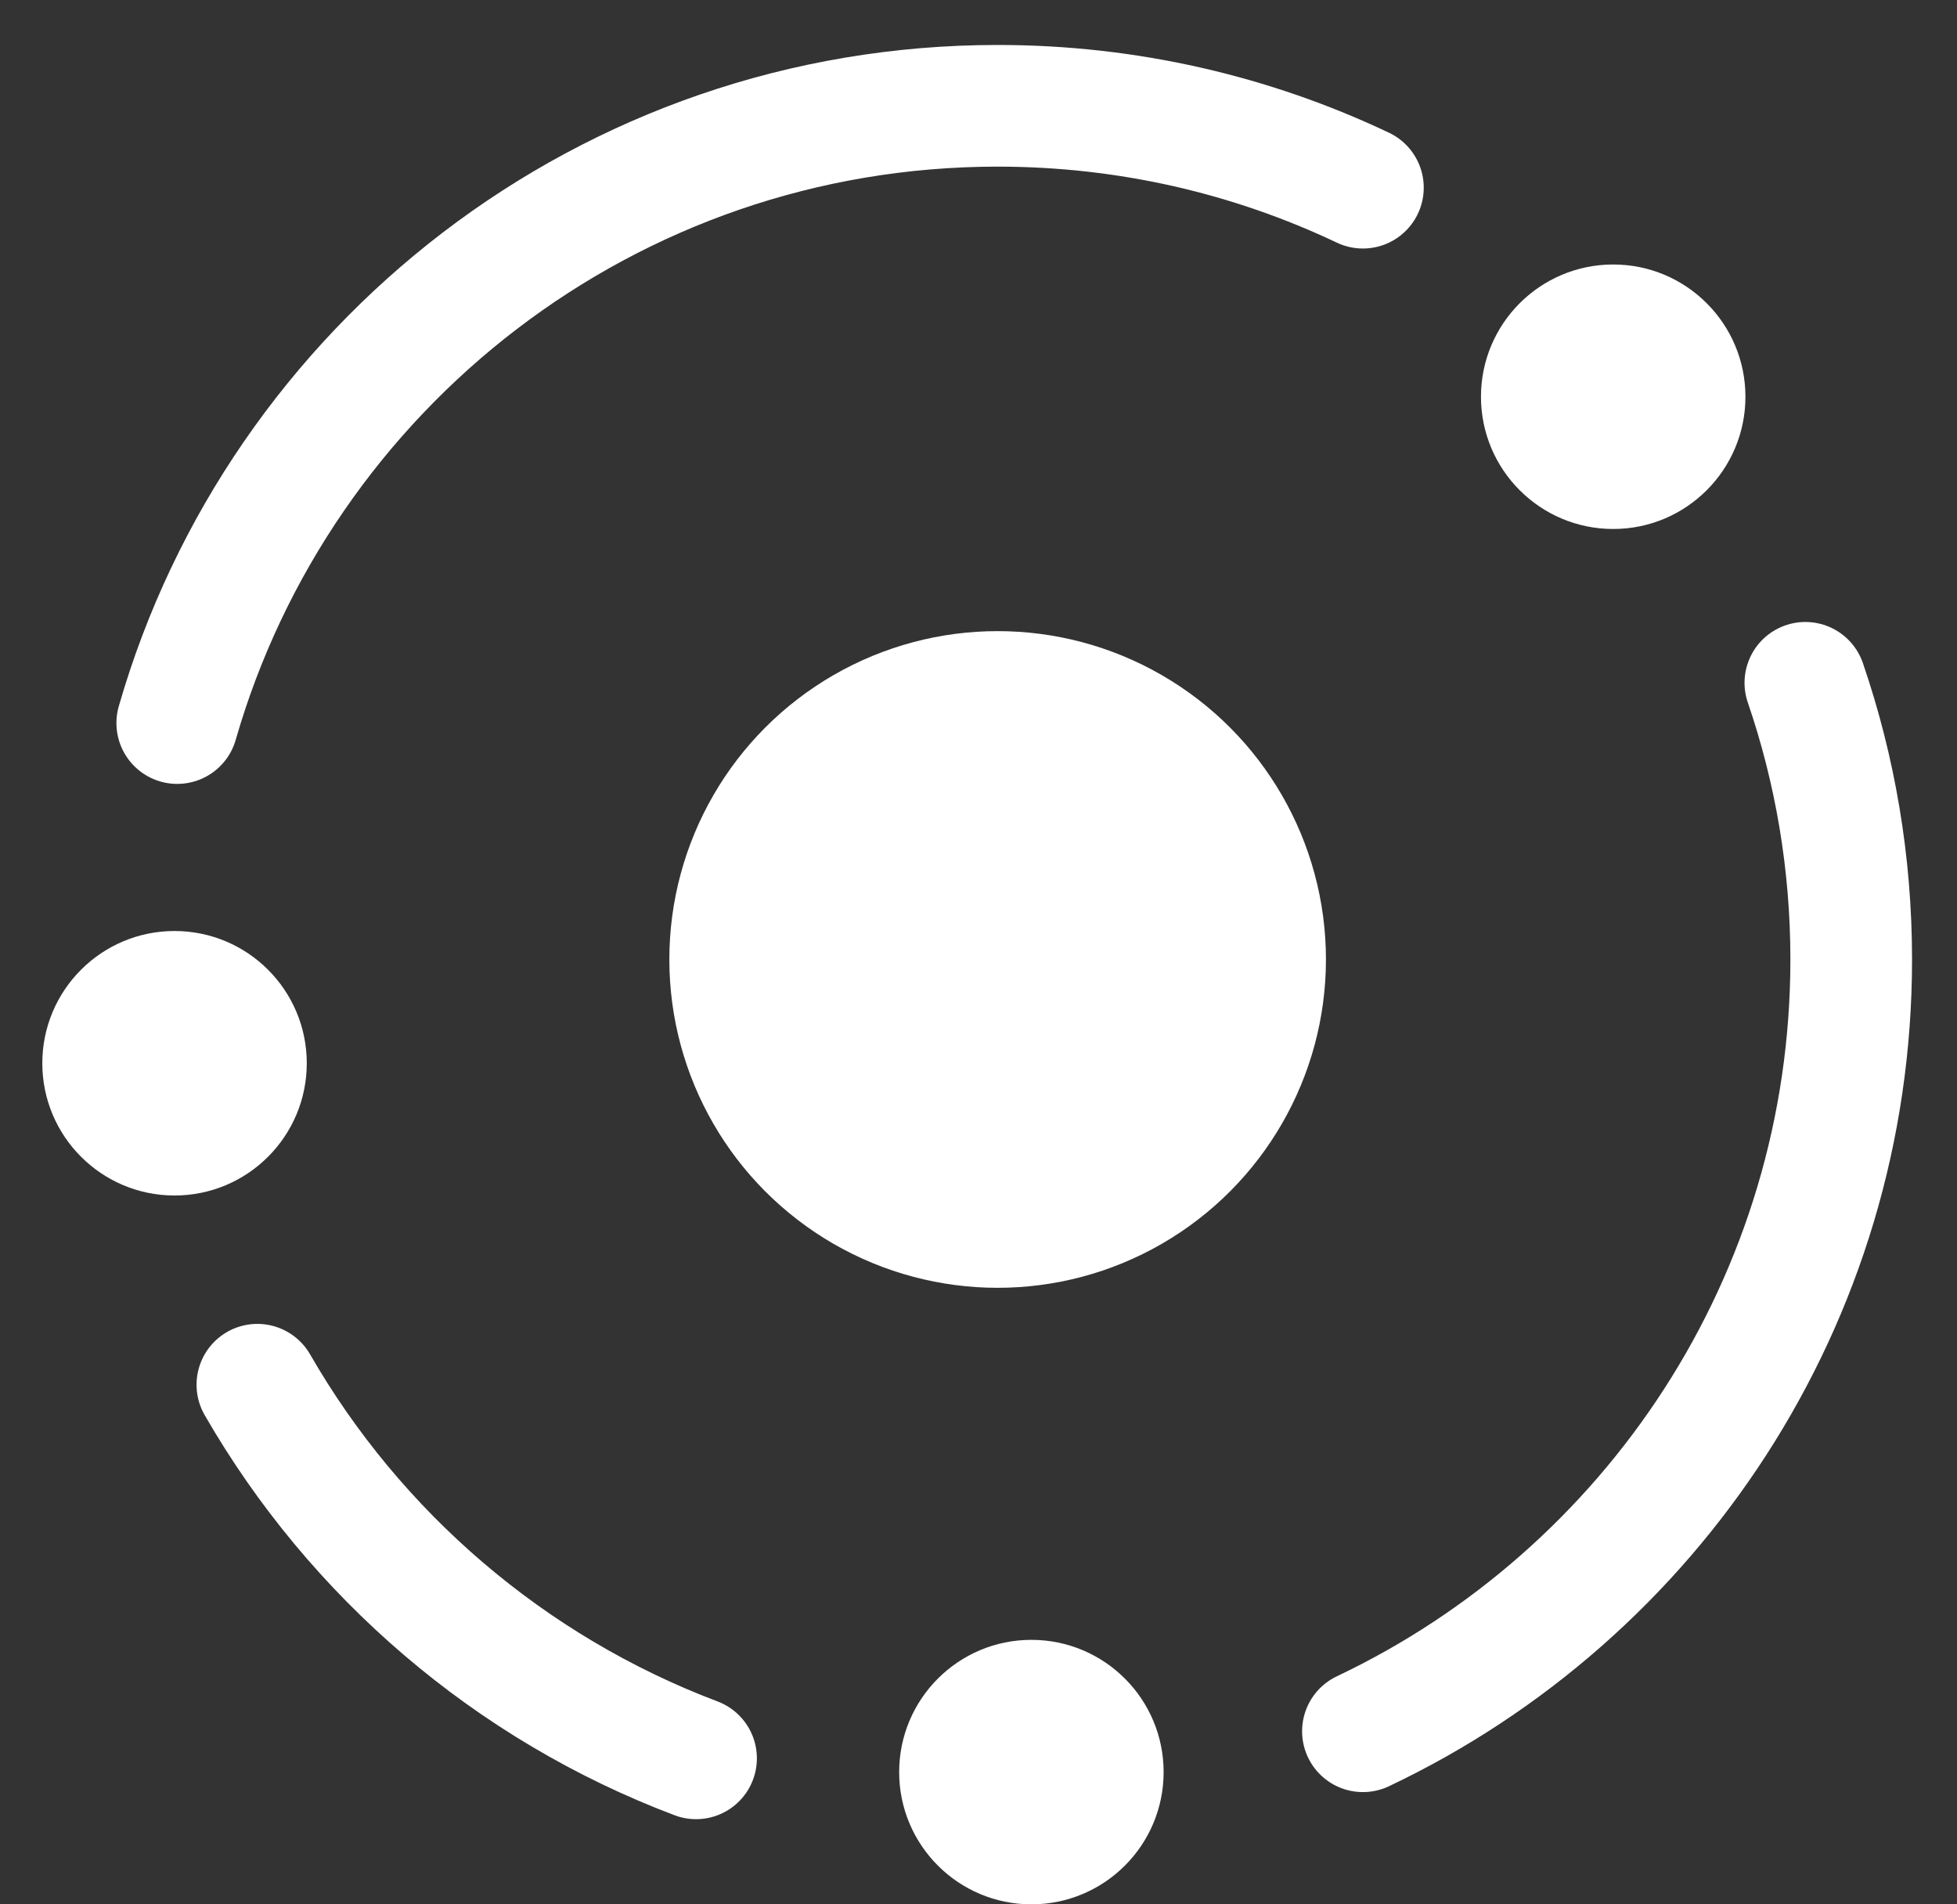 <svg xmlns="http://www.w3.org/2000/svg" width="37" height="36" viewBox="0 0 37 36">
    <rect x="0" y="0" width="37" height="36" fill="#333333" stroke="none"/>
    <g fill="none" fill-rule="evenodd">
        <g>
            <g transform="translate(-40 -38) translate(40 40)">
                <circle cx="18.862" cy="16.138" r="6.207" fill="#FFF"/>
                <path stroke="#FFF" stroke-linecap="round" stroke-width="2.3" d="M25.768 30.728C31.226 28.14 35 22.58 35 16.138c0-1.83-.305-3.59-.867-5.23m-8.365-9.36C23.674.555 21.333 0 18.862 0 11.5 0 5.29 4.93 3.351 11.669m1.515 12.508c1.852 3.217 4.78 5.735 8.294 7.063"/>
                <circle cx="19.5" cy="31.5" r="2.5" fill="#FFF"/>
                <circle cx="3.3" cy="18.1" r="2.5" fill="#FFF"/>
                <circle cx="30.5" cy="5.5" r="2.5" fill="#FFF"/>
            </g>
        </g>
    </g>
</svg>
